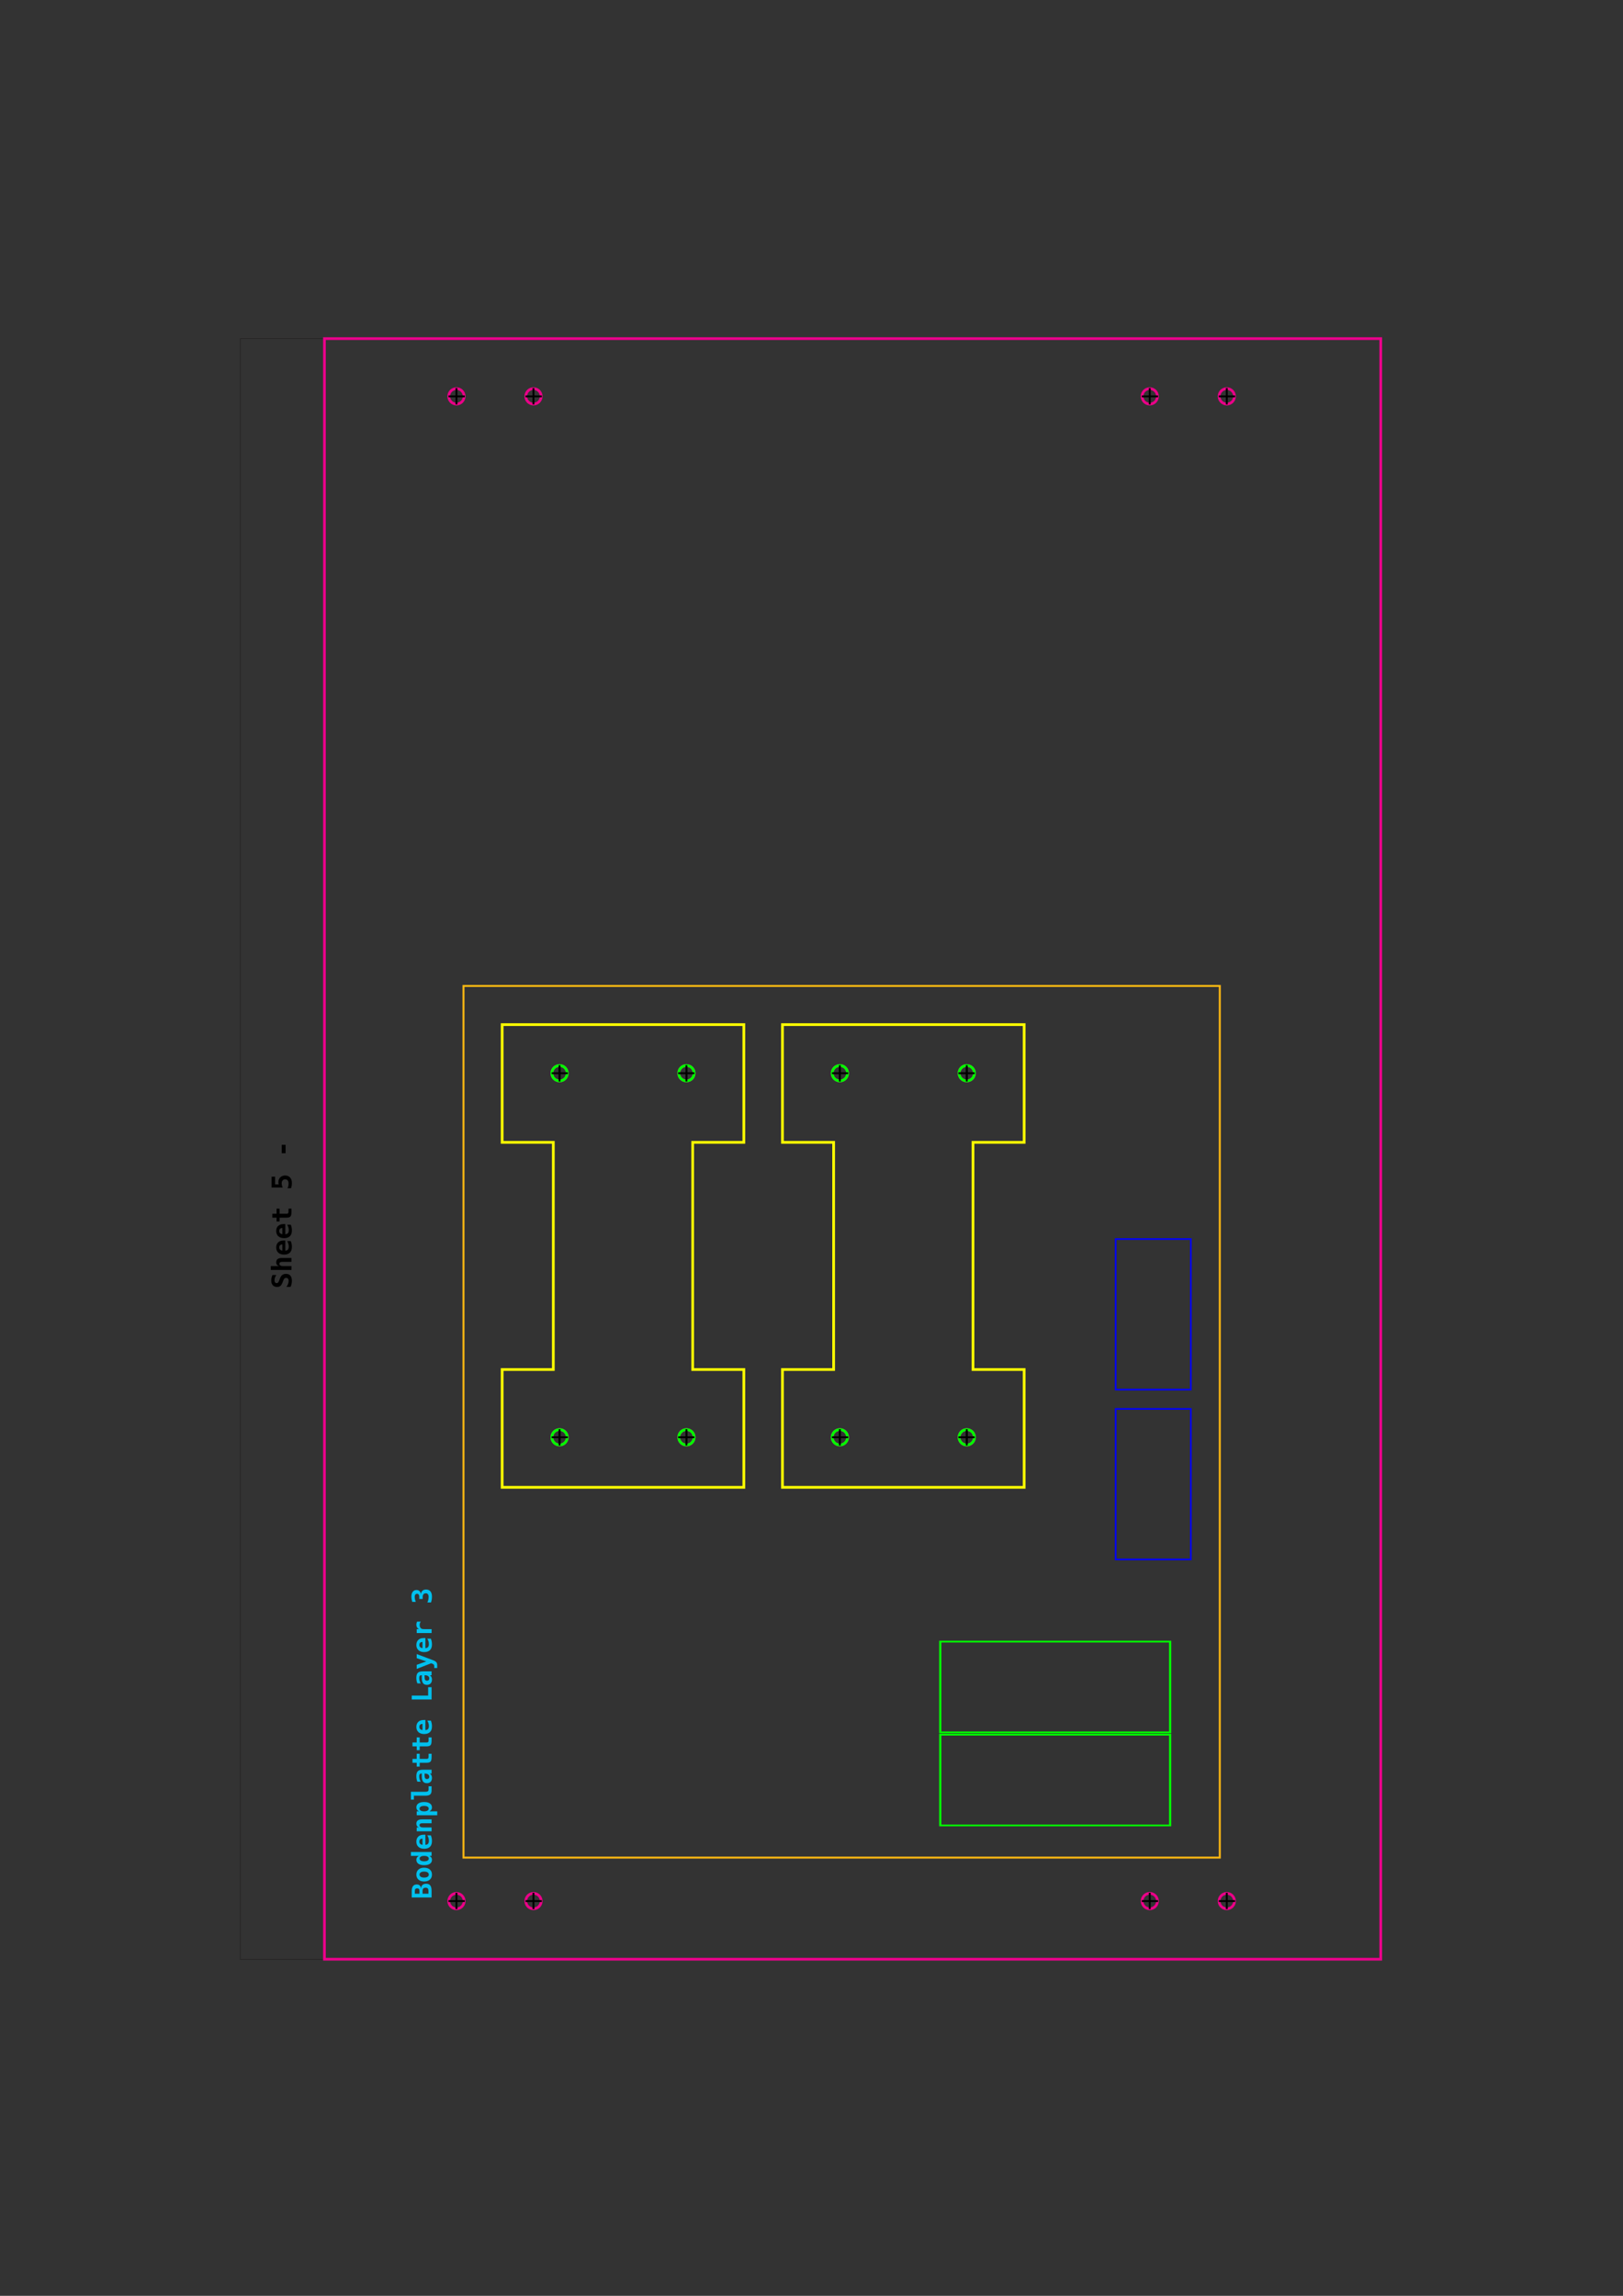 <?xml version="1.0" encoding="UTF-8" standalone="no"?>
<svg
   width="210mm"
   height="297mm"
   viewBox="0 0 210 297"
   version="1.1"
   id="svg6150"
   sodipodi:docname="sheet_5_waveshare.svg"
   inkscape:version="1.2.2 (732a01da63, 2022-12-09, custom)"
   xmlns:inkscape="http://www.inkscape.org/namespaces/inkscape"
   xmlns:sodipodi="http://sodipodi.sourceforge.net/DTD/sodipodi-0.dtd"
   xmlns="http://www.w3.org/2000/svg"
   xmlns:svg="http://www.w3.org/2000/svg"
   xmlns:rdf="http://www.w3.org/1999/02/22-rdf-syntax-ns#"
   xmlns:cc="http://creativecommons.org/ns#"
   xmlns:dc="http://purl.org/dc/elements/1.1/">
  <rect x="0" y="0" width="210" height="297" fill="#333333" stroke="none"/>
  <sodipodi:namedview
     id="namedview3844"
     pagecolor="#ffffff"
     bordercolor="#666666"
     borderopacity="1.0"
     inkscape:showpageshadow="2"
     inkscape:pageopacity="0.0"
     inkscape:pagecheckerboard="0"
     inkscape:deskcolor="#d1d1d1"
     inkscape:document-units="mm"
     showgrid="false"
     inkscape:zoom="1.1367284"
     inkscape:cx="422.70432"
     inkscape:cy="661.10779"
     inkscape:window-width="1517"
     inkscape:window-height="812"
     inkscape:window-x="0"
     inkscape:window-y="0"
     inkscape:window-maximized="0"
     inkscape:current-layer="svg6150" />
  <defs
     id="defs6144" />
  <path
     d="m 54.677,244.983 h 0.76 v -0.337 q 0,-0.242 -0.082,-0.339 -0.082,-0.098 -0.287,-0.098 -0.208,0 -0.299,0.101 -0.091,0.101 -0.091,0.335 z m -1,0 h 0.596 v -0.337 q 0,-0.193 -0.069,-0.273 -0.069,-0.083 -0.227,-0.083 -0.158,0 -0.229,0.084 -0.072,0.083 -0.072,0.272 z m -0.404,0.49 v -0.827 q 0,-0.428 0.163,-0.643 0.162,-0.217 0.485,-0.217 0.247,0 0.387,0.127 0.139,0.127 0.162,0.373 0.029,-0.294 0.198,-0.442 0.168,-0.15 0.471,-0.15 0.371,0 0.538,0.224 0.167,0.224 0.167,0.727 v 0.827 z"
     style="font-style:normal;font-variant:normal;font-weight:bold;font-stretch:normal;font-size:13.333px;line-height:1.25;font-family:monospace;-inkscape-font-specification:'monospace Bold';letter-spacing:0px;word-spacing:0px;fill:#00c0ee;fill-opacity:1;stroke:none;stroke-width:0.264"
     id="path24323" />
  <path
     d="m 54.28,242.508 q 0,0.181 0.16,0.284 0.158,0.103 0.442,0.103 0.284,0 0.443,-0.103 0.158,-0.103 0.158,-0.284 0,-0.182 -0.158,-0.285 -0.16,-0.103 -0.443,-0.103 -0.284,0 -0.442,0.103 -0.16,0.103 -0.16,0.285 z m 0.601,0.891 q -0.466,0 -0.737,-0.241 -0.273,-0.242 -0.273,-0.65 0,-0.409 0.273,-0.65 0.272,-0.242 0.737,-0.242 0.466,0 0.739,0.242 0.272,0.241 0.272,0.65 0,0.408 -0.272,0.65 -0.273,0.241 -0.739,0.241 z"
     style="font-style:normal;font-variant:normal;font-weight:bold;font-stretch:normal;font-size:13.333px;line-height:1.25;font-family:monospace;-inkscape-font-specification:'monospace Bold';letter-spacing:0px;word-spacing:0px;fill:#00c0ee;fill-opacity:1;stroke:none;stroke-width:0.264"
     id="path24325" />
  <path
     d="m 54.191,240.087 h -1.022 v -0.502 h 2.674 v 0.502 H 55.557 q 0.167,0.081 0.251,0.21 0.084,0.127 0.084,0.301 0,0.33 -0.265,0.512 -0.265,0.182 -0.746,0.182 -0.488,0 -0.749,-0.184 -0.261,-0.186 -0.261,-0.528 0,-0.155 0.081,-0.277 0.079,-0.124 0.239,-0.217 z m 0.694,0.702 q 0.278,0 0.437,-0.093 0.158,-0.093 0.158,-0.256 0,-0.163 -0.158,-0.258 -0.158,-0.095 -0.437,-0.095 -0.278,0 -0.436,0.095 -0.158,0.095 -0.158,0.258 0,0.163 0.158,0.256 0.158,0.093 0.436,0.093 z"
     style="font-style:normal;font-variant:normal;font-weight:bold;font-stretch:normal;font-size:13.333px;line-height:1.25;font-family:monospace;-inkscape-font-specification:'monospace Bold';letter-spacing:0px;word-spacing:0px;fill:#00c0ee;fill-opacity:1;stroke:none;stroke-width:0.264"
     id="path24327" />
  <path
     d="m 55.748,237.432 q 0.072,0.175 0.108,0.358 0.036,0.182 0.036,0.385 0,0.483 -0.258,0.739 -0.259,0.255 -0.746,0.255 -0.471,0 -0.744,-0.246 -0.273,-0.246 -0.273,-0.671 0,-0.428 0.254,-0.664 0.253,-0.237 0.713,-0.237 h 0.204 v 1.305 q 0.227,-0.002 0.339,-0.134 0.112,-0.132 0.112,-0.396 0,-0.174 -0.05,-0.342 -0.05,-0.169 -0.158,-0.353 z m -1.083,0.426 q -0.199,0.003 -0.301,0.103 -0.103,0.098 -0.103,0.291 0,0.174 0.107,0.277 0.105,0.103 0.299,0.122 z"
     style="font-style:normal;font-variant:normal;font-weight:bold;font-stretch:normal;font-size:13.333px;line-height:1.25;font-family:monospace;-inkscape-font-specification:'monospace Bold';letter-spacing:0px;word-spacing:0px;fill:#00c0ee;fill-opacity:1;stroke:none;stroke-width:0.264"
     id="path24329" />
  <path
     d="m 54.593,235.365 h 1.249 v 0.5 h -1.172 q -0.21,0 -0.299,0.06 -0.091,0.059 -0.091,0.193 0,0.136 0.122,0.215 0.122,0.077 0.339,0.077 h 1.102 v 0.5 h -1.925 v -0.5 h 0.289 q -0.16,-0.053 -0.247,-0.182 -0.088,-0.129 -0.088,-0.311 0,-0.273 0.182,-0.413 0.18,-0.139 0.54,-0.139 z"
     style="font-style:normal;font-variant:normal;font-weight:bold;font-stretch:normal;font-size:13.333px;line-height:1.25;font-family:monospace;-inkscape-font-specification:'monospace Bold';letter-spacing:0px;word-spacing:0px;fill:#00c0ee;fill-opacity:1;stroke:none;stroke-width:0.264"
     id="path24331" />
  <path
     d="m 55.571,234.326 h 1.004 v 0.502 h -2.657 v -0.502 h 0.289 q -0.167,-0.079 -0.251,-0.208 -0.084,-0.129 -0.084,-0.303 0,-0.33 0.265,-0.512 0.265,-0.182 0.746,-0.182 0.488,0 0.749,0.186 0.261,0.184 0.261,0.526 0,0.155 -0.079,0.279 -0.081,0.122 -0.242,0.215 z m -0.693,-0.702 q -0.278,0 -0.436,0.093 -0.158,0.093 -0.158,0.256 0,0.163 0.158,0.258 0.158,0.095 0.436,0.095 0.278,0 0.436,-0.095 0.158,-0.095 0.158,-0.258 0,-0.163 -0.158,-0.256 -0.158,-0.093 -0.436,-0.093 z"
     style="font-style:normal;font-variant:normal;font-weight:bold;font-stretch:normal;font-size:13.333px;line-height:1.25;font-family:monospace;-inkscape-font-specification:'monospace Bold';letter-spacing:0px;word-spacing:0px;fill:#00c0ee;fill-opacity:1;stroke:none;stroke-width:0.264"
     id="path24333" />
  <path
     d="m 55.04,232.3 h -1.485 v 0.511 h -0.387 v -1.015 h 1.871 q 0.227,0 0.321,-0.07 0.095,-0.07 0.095,-0.239 v -0.402 h 0.387 v 0.543 q 0,0.359 -0.186,0.516 -0.186,0.156 -0.617,0.156 z"
     style="font-style:normal;font-variant:normal;font-weight:bold;font-stretch:normal;font-size:13.333px;line-height:1.25;font-family:monospace;-inkscape-font-specification:'monospace Bold';letter-spacing:0px;word-spacing:0px;fill:#00c0ee;fill-opacity:1;stroke:none;stroke-width:0.264"
     id="path24335" />
  <path
     d="m 54.939,229.642 q 0,0.282 0.072,0.394 0.072,0.112 0.247,0.112 0.131,0 0.208,-0.077 0.077,-0.077 0.077,-0.21 0,-0.199 -0.15,-0.31 -0.151,-0.11 -0.421,-0.11 H 54.938 Z m -0.194,-0.702 h 1.098 v 0.5 H 55.628 q 0.127,0.091 0.196,0.234 0.069,0.143 0.069,0.315 0,0.328 -0.174,0.512 -0.174,0.182 -0.485,0.182 -0.337,0 -0.497,-0.218 -0.162,-0.218 -0.162,-0.676 v -0.349 h -0.084 q -0.122,0 -0.184,0.089 -0.064,0.088 -0.064,0.26 0,0.181 0.046,0.351 0.045,0.169 0.144,0.353 h -0.43 q -0.069,-0.167 -0.101,-0.339 -0.033,-0.172 -0.033,-0.365 0,-0.469 0.191,-0.659 0.191,-0.191 0.682,-0.191 z"
     style="font-style:normal;font-variant:normal;font-weight:bold;font-stretch:normal;font-size:13.333px;line-height:1.25;font-family:monospace;-inkscape-font-specification:'monospace Bold';letter-spacing:0px;word-spacing:0px;fill:#00c0ee;fill-opacity:1;stroke:none;stroke-width:0.264"
     id="path24337" />
  <path
     d="m 53.371,227.539 h 0.546 v -0.659 h 0.387 v 0.659 h 0.911 q 0.129,0 0.186,-0.062 0.055,-0.064 0.055,-0.21 v -0.387 h 0.387 v 0.423 q 0,0.433 -0.137,0.586 -0.139,0.153 -0.514,0.153 h -0.887 v 0.492 h -0.387 v -0.492 H 53.371 Z"
     style="font-style:normal;font-variant:normal;font-weight:bold;font-stretch:normal;font-size:13.333px;line-height:1.25;font-family:monospace;-inkscape-font-specification:'monospace Bold';letter-spacing:0px;word-spacing:0px;fill:#00c0ee;fill-opacity:1;stroke:none;stroke-width:0.264"
     id="path24339" />
  <path
     d="m 53.371,225.418 h 0.546 v -0.659 h 0.387 v 0.659 h 0.911 q 0.129,0 0.186,-0.062 0.055,-0.064 0.055,-0.21 v -0.387 h 0.387 v 0.423 q 0,0.433 -0.137,0.586 -0.139,0.153 -0.514,0.153 h -0.887 v 0.492 h -0.387 v -0.492 H 53.371 Z"
     style="font-style:normal;font-variant:normal;font-weight:bold;font-stretch:normal;font-size:13.333px;line-height:1.25;font-family:monospace;-inkscape-font-specification:'monospace Bold';letter-spacing:0px;word-spacing:0px;fill:#00c0ee;fill-opacity:1;stroke:none;stroke-width:0.264"
     id="path24341" />
  <path
     d="m 55.748,222.589 q 0.072,0.175 0.108,0.358 0.036,0.182 0.036,0.385 0,0.483 -0.258,0.739 -0.259,0.255 -0.746,0.255 -0.471,0 -0.744,-0.246 -0.273,-0.246 -0.273,-0.671 0,-0.428 0.254,-0.664 0.253,-0.237 0.713,-0.237 h 0.204 v 1.305 q 0.227,-0.002 0.339,-0.134 0.112,-0.132 0.112,-0.396 0,-0.174 -0.05,-0.342 -0.05,-0.169 -0.158,-0.353 z m -1.083,0.426 q -0.199,0.003 -0.301,0.103 -0.103,0.098 -0.103,0.291 0,0.174 0.107,0.277 0.105,0.103 0.299,0.122 z"
     style="font-style:normal;font-variant:normal;font-weight:bold;font-stretch:normal;font-size:13.333px;line-height:1.25;font-family:monospace;-inkscape-font-specification:'monospace Bold';letter-spacing:0px;word-spacing:0px;fill:#00c0ee;fill-opacity:1;stroke:none;stroke-width:0.264"
     id="path24343" />
  <path
     d="m 55.842,219.857 h -2.566 v -0.507 H 55.396 v -1.085 h 0.447 z"
     style="font-style:normal;font-variant:normal;font-weight:bold;font-stretch:normal;font-size:13.333px;line-height:1.25;font-family:monospace;-inkscape-font-specification:'monospace Bold';letter-spacing:0px;word-spacing:0px;fill:#00c0ee;fill-opacity:1;stroke:none;stroke-width:0.264"
     id="path24345" />
  <path
     d="m 54.939,216.92 q 0,0.282 0.072,0.394 0.072,0.112 0.247,0.112 0.131,0 0.208,-0.077 0.077,-0.077 0.077,-0.21 0,-0.199 -0.15,-0.31 -0.151,-0.11 -0.421,-0.11 H 54.938 Z m -0.194,-0.702 h 1.098 v 0.5 H 55.628 q 0.127,0.091 0.196,0.234 0.069,0.143 0.069,0.315 0,0.328 -0.174,0.512 -0.174,0.182 -0.485,0.182 -0.337,0 -0.497,-0.218 -0.162,-0.218 -0.162,-0.676 v -0.349 h -0.084 q -0.122,0 -0.184,0.089 -0.064,0.088 -0.064,0.26 0,0.181 0.046,0.351 0.045,0.169 0.144,0.353 h -0.43 q -0.069,-0.167 -0.101,-0.339 -0.033,-0.172 -0.033,-0.365 0,-0.469 0.191,-0.659 0.191,-0.191 0.682,-0.191 z"
     style="font-style:normal;font-variant:normal;font-weight:bold;font-stretch:normal;font-size:13.333px;line-height:1.25;font-family:monospace;-inkscape-font-specification:'monospace Bold';letter-spacing:0px;word-spacing:0px;fill:#00c0ee;fill-opacity:1;stroke:none;stroke-width:0.264"
     id="path24347" />
  <path
     d="m 56.05,214.78 q 0.272,0.101 0.395,0.244 0.125,0.141 0.125,0.344 v 0.416 h -0.383 v -0.205 q 0,-0.155 -0.053,-0.227 -0.052,-0.072 -0.242,-0.146 l -0.103,-0.038 -1.871,0.733 v -0.53 l 1.249,-0.44 -1.249,-0.421 v -0.53 z"
     style="font-style:normal;font-variant:normal;font-weight:bold;font-stretch:normal;font-size:13.333px;line-height:1.25;font-family:monospace;-inkscape-font-specification:'monospace Bold';letter-spacing:0px;word-spacing:0px;fill:#00c0ee;fill-opacity:1;stroke:none;stroke-width:0.264"
     id="path24349" />
  <path
     d="m 55.748,211.988 q 0.072,0.175 0.108,0.358 0.036,0.182 0.036,0.385 0,0.483 -0.258,0.739 -0.259,0.255 -0.746,0.255 -0.471,0 -0.744,-0.246 -0.273,-0.246 -0.273,-0.671 0,-0.428 0.254,-0.664 0.253,-0.237 0.713,-0.237 h 0.204 v 1.305 q 0.227,-0.002 0.339,-0.134 0.112,-0.132 0.112,-0.396 0,-0.174 -0.05,-0.342 -0.05,-0.169 -0.158,-0.353 z m -1.083,0.426 q -0.199,0.003 -0.301,0.103 -0.103,0.098 -0.103,0.291 0,0.174 0.107,0.277 0.105,0.103 0.299,0.122 z"
     style="font-style:normal;font-variant:normal;font-weight:bold;font-stretch:normal;font-size:13.333px;line-height:1.25;font-family:monospace;-inkscape-font-specification:'monospace Bold';letter-spacing:0px;word-spacing:0px;fill:#00c0ee;fill-opacity:1;stroke:none;stroke-width:0.264"
     id="path24351" />
  <path
     d="m 54.449,209.783 q -0.076,0.083 -0.113,0.194 -0.038,0.11 -0.038,0.242 0,0.16 0.057,0.28 0.055,0.119 0.162,0.184 0.065,0.041 0.158,0.059 0.093,0.015 0.282,0.015 h 0.887 v 0.504 h -1.925 v -0.504 h 0.299 q -0.165,-0.074 -0.254,-0.227 -0.091,-0.153 -0.091,-0.358 0,-0.103 0.026,-0.201 0.024,-0.1 0.072,-0.189 z"
     style="font-style:normal;font-variant:normal;font-weight:bold;font-stretch:normal;font-size:13.333px;line-height:1.25;font-family:monospace;-inkscape-font-specification:'monospace Bold';letter-spacing:0px;word-spacing:0px;fill:#00c0ee;fill-opacity:1;stroke:none;stroke-width:0.264"
     id="path24353" />
  <path
     d="m 54.694,206.578 v 0.272 h -0.447 v -0.272 q 0,-0.189 -0.074,-0.292 -0.076,-0.105 -0.211,-0.105 -0.143,0 -0.222,0.105 -0.081,0.103 -0.081,0.292 0,0.144 0.036,0.31 0.036,0.165 0.105,0.342 h -0.461 q -0.053,-0.177 -0.081,-0.349 -0.029,-0.172 -0.029,-0.33 0,-0.406 0.177,-0.633 0.177,-0.227 0.488,-0.227 0.229,0 0.375,0.131 0.144,0.131 0.189,0.373 0.048,-0.275 0.22,-0.42 0.17,-0.144 0.449,-0.144 0.373,0 0.569,0.239 0.196,0.239 0.196,0.695 0,0.194 -0.033,0.383 -0.033,0.187 -0.094,0.359 h -0.471 q 0.081,-0.162 0.124,-0.349 0.041,-0.187 0.041,-0.394 0,-0.206 -0.095,-0.327 -0.096,-0.12 -0.258,-0.12 -0.198,0 -0.304,0.12 -0.108,0.12 -0.108,0.34 z"
     style="font-style:normal;font-variant:normal;font-weight:bold;font-stretch:normal;font-size:13.333px;line-height:1.25;font-family:monospace;-inkscape-font-specification:'monospace Bold';letter-spacing:0px;word-spacing:0px;fill:#00c0ee;fill-opacity:1;stroke:none;stroke-width:0.264"
     id="path24355" />
  <path
     id="path98"
     d="M 41.978,253.486 H 31.087 V 43.806 h 10.891"
     style="fill:none;stroke:#211e1e;stroke-width:0.067;stroke-linecap:butt;stroke-linejoin:miter;stroke-miterlimit:10;stroke-opacity:1" />
  <path
     transform="matrix(0,-0.265,0.265,0,-77.116,141.66)"
     id="path17396"
     style="stroke-linejoin:miter;font-size:13.333px;-inkscape-font-specification:'monospace Bold';fill-opacity:1;letter-spacing:0px;word-spacing:0px;stroke:none;stroke-linecap:butt;stroke-width:1px;font-style:normal;fill:#000000;font-family:monospace;stroke-opacity:1;font-stretch:normal;font-variant:normal;font-weight:bold;line-height:125%"
     d="m -91.215,429.072 q -1.452,-0.553 -1.966,-1.159 -0.514,-0.612 -0.514,-1.641 0,-1.322 0.846,-2.077 0.846,-0.755 2.324,-0.755 0.671,0 1.341,0.156 0.671,0.15 1.328,0.449 v 1.875 q -0.618,-0.436 -1.257,-0.664 -0.638,-0.228 -1.263,-0.228 -0.697,0 -1.068,0.28 -0.371,0.28 -0.371,0.801 0,0.404 0.267,0.671 0.273,0.26 1.133,0.579 l 0.827,0.312 q 1.172,0.43 1.725,1.139 0.553,0.71 0.553,1.79 0,1.471 -0.872,2.201 -0.866,0.723 -2.624,0.723 -0.723,0 -1.452,-0.176 -0.723,-0.169 -1.4,-0.508 v -1.986 q 0.768,0.547 1.484,0.814 0.723,0.267 1.426,0.267 0.71,0 1.1,-0.319 0.391,-0.326 0.391,-0.905 0,-0.436 -0.26,-0.762 -0.26,-0.332 -0.755,-0.521 z" />
  <path
     transform="matrix(0,-0.265,0.265,0,-77.116,141.66)"
     id="path17398"
     style="stroke-linejoin:miter;font-size:13.333px;-inkscape-font-specification:'monospace Bold';fill-opacity:1;letter-spacing:0px;word-spacing:0px;stroke:none;stroke-linecap:butt;stroke-width:1px;font-style:normal;fill:#000000;font-family:monospace;stroke-opacity:1;font-stretch:normal;font-variant:normal;font-weight:bold;line-height:125%"
     d="m -79.542,428.603 v 4.733 h -1.895 v -4.44 q 0,-0.788 -0.228,-1.126 -0.221,-0.339 -0.729,-0.339 -0.521,0 -0.814,0.462 Q -83.5,428.349 -83.5,429.163 v 4.173 h -1.895 V 423.206 H -83.5 v 3.932 q 0.202,-0.605 0.69,-0.938 0.488,-0.332 1.178,-0.332 1.035,0 1.562,0.69 0.527,0.684 0.527,2.044 z" />
  <path
     transform="matrix(0,-0.265,0.265,0,-77.116,141.66)"
     id="path17400"
     style="stroke-linejoin:miter;font-size:13.333px;-inkscape-font-specification:'monospace Bold';fill-opacity:1;letter-spacing:0px;word-spacing:0px;stroke:none;stroke-linecap:butt;stroke-width:1px;font-style:normal;fill:#000000;font-family:monospace;stroke-opacity:1;font-stretch:normal;font-variant:normal;font-weight:bold;line-height:125%"
     d="m -71.319,432.978 q -0.664,0.273 -1.354,0.41 -0.69,0.137 -1.458,0.137 -1.829,0 -2.799,-0.977 -0.964,-0.983 -0.964,-2.826 0,-1.784 0.931,-2.819 0.931,-1.035 2.539,-1.035 1.621,0 2.513,0.964 0.898,0.957 0.898,2.702 v 0.775 h -4.941 q 0.006,0.859 0.508,1.283 0.501,0.423 1.497,0.423 0.658,0 1.296,-0.189 0.638,-0.189 1.335,-0.599 z m -1.615,-4.102 q -0.013,-0.755 -0.391,-1.139 -0.371,-0.391 -1.1,-0.391 -0.658,0 -1.048,0.404 -0.391,0.397 -0.462,1.133 z" />
  <path
     transform="matrix(0,-0.265,0.265,0,-77.116,141.66)"
     id="path17402"
     style="stroke-linejoin:miter;font-size:13.333px;-inkscape-font-specification:'monospace Bold';fill-opacity:1;letter-spacing:0px;word-spacing:0px;stroke:none;stroke-linecap:butt;stroke-width:1px;font-style:normal;fill:#000000;font-family:monospace;stroke-opacity:1;font-stretch:normal;font-variant:normal;font-weight:bold;line-height:125%"
     d="m -63.298,432.978 q -0.664,0.273 -1.354,0.41 -0.69,0.137 -1.458,0.137 -1.829,0 -2.799,-0.977 -0.964,-0.983 -0.964,-2.826 0,-1.784 0.931,-2.819 0.931,-1.035 2.539,-1.035 1.621,0 2.513,0.964 0.898,0.957 0.898,2.702 v 0.775 h -4.941 q 0.006,0.859 0.508,1.283 0.501,0.423 1.497,0.423 0.658,0 1.296,-0.189 0.638,-0.189 1.335,-0.599 z m -1.615,-4.102 q -0.013,-0.755 -0.391,-1.139 -0.371,-0.391 -1.1,-0.391 -0.658,0 -1.048,0.404 -0.391,0.397 -0.462,1.133 z" />
  <path
     transform="matrix(0,-0.265,0.265,0,-77.116,141.66)"
     id="path17404"
     style="stroke-linejoin:miter;font-size:13.333px;-inkscape-font-specification:'monospace Bold';fill-opacity:1;letter-spacing:0px;word-spacing:0px;stroke:none;stroke-linecap:butt;stroke-width:1px;font-style:normal;fill:#000000;font-family:monospace;stroke-opacity:1;font-stretch:normal;font-variant:normal;font-weight:bold;line-height:125%"
     d="m -57.96,423.974 v 2.07 h 2.493 v 1.465 h -2.493 v 3.451 q 0,0.488 0.234,0.703 0.241,0.208 0.794,0.208 h 1.465 v 1.465 h -1.602 q -1.641,0 -2.22,-0.521 -0.579,-0.527 -0.579,-1.947 v -3.359 h -1.862 v -1.465 h 1.862 v -2.07 z" />
  <path
     transform="matrix(0,-0.265,0.265,0,-77.116,141.66)"
     id="path17406"
     style="stroke-linejoin:miter;font-size:13.333px;-inkscape-font-specification:'monospace Bold';fill-opacity:1;letter-spacing:0px;word-spacing:0px;stroke:none;stroke-linecap:butt;stroke-width:1px;font-style:normal;fill:#000000;font-family:monospace;stroke-opacity:1;font-stretch:normal;font-variant:normal;font-weight:bold;line-height:125%"
     d="m -45.154,423.616 h 5.28 v 1.693 h -3.724 v 1.803 q 0.234,-0.091 0.501,-0.13 0.267,-0.046 0.566,-0.046 1.445,0 2.344,0.911 0.898,0.911 0.898,2.37 0,1.53 -0.977,2.422 -0.97,0.885 -2.65,0.885 -0.625,0 -1.263,-0.104 -0.638,-0.104 -1.302,-0.312 v -1.732 q 0.54,0.267 1.107,0.404 0.573,0.13 1.146,0.13 1.016,0 1.543,-0.43 0.527,-0.436 0.527,-1.263 0,-0.762 -0.527,-1.217 -0.521,-0.462 -1.393,-0.462 -0.514,0 -1.035,0.13 -0.514,0.124 -1.042,0.378 z" />
  <path
     transform="matrix(0,-0.265,0.265,0,-77.116,141.66)"
     id="path17408"
     style="stroke-linejoin:miter;font-size:13.333px;-inkscape-font-specification:'monospace Bold';fill-opacity:1;letter-spacing:0px;word-spacing:0px;stroke:none;stroke-linecap:butt;stroke-width:1px;font-style:normal;fill:#000000;font-family:monospace;stroke-opacity:1;font-stretch:normal;font-variant:normal;font-weight:bold;line-height:125%"
     d="m -28.409,428.551 h 4.108 v 1.895 h -4.108 z" />
  <path
     style="fill:none;stroke:#ec008c;stroke-width:0.351;stroke-linecap:butt;stroke-linejoin:miter;stroke-miterlimit:10;stroke-opacity:1"
     d="M 41.978,253.456 H 178.655 V 43.806 H 41.978 Z m 0,0"
     id="path294" />
  <path
     d="m 58.963,52.272 c 0.551,0 0.998,-0.447 0.998,-0.998 0,-0.551 -0.447,-0.998 -0.998,-0.998 -0.551,0 -0.997,0.447 -0.997,0.998 0,0.551 0.447,0.998 0.997,0.998"
     style="stroke:#ea0088;clip-rule:evenodd;stroke-opacity:1;fill-rule:nonzero;stroke-miterlimit:10;stroke-width:0.352;fill:none"
     id="path561-9-1-81"
     transform="matrix(1,0,0,1,0.096,0)" />
  <path
     d="m 57.93,51.274 h 2.111"
     style="stroke:#000000;clip-rule:evenodd;stroke-opacity:1;fill-rule:nonzero;stroke-miterlimit:10;stroke-width:0.238px;fill:none"
     id="path565-7-5-39"
     transform="matrix(1,0,0,1,0.096,0)" />
  <path
     d="m 58.964,52.316 v -2.113"
     style="stroke:#000000;clip-rule:evenodd;stroke-opacity:1;fill-rule:nonzero;stroke-miterlimit:10;stroke-width:0.238px;fill:none"
     id="path569-2-4-8"
     transform="matrix(1,0,0,1,0.096,0)" />
  <path
     d="m 58.963,246.933 c 0.551,0 0.998,-0.447 0.998,-0.998 0,-0.551 -0.447,-0.998 -0.998,-0.998 -0.551,0 -0.997,0.447 -0.997,0.998 0,0.551 0.447,0.998 0.997,0.998"
     style="stroke:#ea0088;clip-rule:evenodd;stroke-opacity:1;fill-rule:nonzero;stroke-miterlimit:10;stroke-width:0.352;fill:none"
     id="path561-9-1-81-2"
     transform="matrix(1,0,0,1,0.096,0)" />
  <path
     d="m 57.93,245.935 h 2.111"
     style="stroke:#000000;clip-rule:evenodd;stroke-opacity:1;fill-rule:nonzero;stroke-miterlimit:10;stroke-width:0.238px;fill:none"
     id="path565-7-5-39-6"
     transform="matrix(1,0,0,1,0.096,0)" />
  <path
     d="m 58.964,246.977 v -2.113"
     style="stroke:#000000;clip-rule:evenodd;stroke-opacity:1;fill-rule:nonzero;stroke-miterlimit:10;stroke-width:0.238px;fill:none"
     id="path569-2-4-8-1"
     transform="matrix(1,0,0,1,0.096,0)" />
  <path
     d="m 58.963,52.272 c 0.551,0 0.998,-0.447 0.998,-0.998 0,-0.551 -0.447,-0.998 -0.998,-0.998 -0.551,0 -0.997,0.447 -0.997,0.998 0,0.551 0.447,0.998 0.997,0.998"
     style="stroke:#ea0088;clip-rule:evenodd;stroke-opacity:1;fill-rule:nonzero;stroke-miterlimit:10;stroke-width:0.352;fill:none"
     id="path561-9-1-81-0"
     transform="matrix(1,0,0,1,10.064,-0)" />
  <path
     d="m 57.93,51.274 h 2.111"
     style="stroke:#000000;clip-rule:evenodd;stroke-opacity:1;fill-rule:nonzero;stroke-miterlimit:10;stroke-width:0.238px;fill:none"
     id="path565-7-5-39-9"
     transform="matrix(1,0,0,1,10.064,-0)" />
  <path
     d="m 58.964,52.316 v -2.113"
     style="stroke:#000000;clip-rule:evenodd;stroke-opacity:1;fill-rule:nonzero;stroke-miterlimit:10;stroke-width:0.238px;fill:none"
     id="path569-2-4-8-17"
     transform="matrix(1,0,0,1,10.064,-0)" />
  <path
     d="m 58.963,246.933 c 0.551,0 0.998,-0.447 0.998,-0.998 0,-0.551 -0.447,-0.998 -0.998,-0.998 -0.551,0 -0.997,0.447 -0.997,0.998 0,0.551 0.447,0.998 0.997,0.998"
     style="stroke:#ea0088;clip-rule:evenodd;stroke-opacity:1;fill-rule:nonzero;stroke-miterlimit:10;stroke-width:0.352;fill:none"
     id="path561-9-1-81-2-7"
     transform="matrix(1,0,0,1,10.064,-0)" />
  <path
     d="m 57.93,245.935 h 2.111"
     style="stroke:#000000;clip-rule:evenodd;stroke-opacity:1;fill-rule:nonzero;stroke-miterlimit:10;stroke-width:0.238px;fill:none"
     id="path565-7-5-39-6-1"
     transform="matrix(1,0,0,1,10.064,-0)" />
  <path
     d="m 58.964,246.977 v -2.113"
     style="stroke:#000000;clip-rule:evenodd;stroke-opacity:1;fill-rule:nonzero;stroke-miterlimit:10;stroke-width:0.238px;fill:none"
     id="path569-2-4-8-1-1"
     transform="matrix(1,0,0,1,10.064,-0)" />
  <path
     d="m 58.963,52.272 c 0.551,0 0.998,-0.447 0.998,-0.998 0,-0.551 -0.447,-0.998 -0.998,-0.998 -0.551,0 -0.997,0.447 -0.997,0.998 0,0.551 0.447,0.998 0.997,0.998"
     style="stroke:#ea0088;clip-rule:evenodd;stroke-opacity:1;fill-rule:nonzero;stroke-miterlimit:10;stroke-width:0.352;fill:none"
     id="path561-9-1-81-7"
     transform="matrix(1,0,0,1,89.803,0)" />
  <path
     d="m 57.93,51.274 h 2.111"
     style="stroke:#000000;clip-rule:evenodd;stroke-opacity:1;fill-rule:nonzero;stroke-miterlimit:10;stroke-width:0.238px;fill:none"
     id="path565-7-5-39-67"
     transform="matrix(1,0,0,1,89.803,0)" />
  <path
     d="m 58.964,52.316 v -2.113"
     style="stroke:#000000;clip-rule:evenodd;stroke-opacity:1;fill-rule:nonzero;stroke-miterlimit:10;stroke-width:0.238px;fill:none"
     id="path569-2-4-8-3"
     transform="matrix(1,0,0,1,89.803,0)" />
  <path
     d="m 58.963,246.933 c 0.551,0 0.998,-0.447 0.998,-0.998 0,-0.551 -0.447,-0.998 -0.998,-0.998 -0.551,0 -0.997,0.447 -0.997,0.998 0,0.551 0.447,0.998 0.997,0.998"
     style="stroke:#ea0088;clip-rule:evenodd;stroke-opacity:1;fill-rule:nonzero;stroke-miterlimit:10;stroke-width:0.352;fill:none"
     id="path561-9-1-81-2-6"
     transform="matrix(1,0,0,1,89.803,0)" />
  <path
     d="m 57.93,245.935 h 2.111"
     style="stroke:#000000;clip-rule:evenodd;stroke-opacity:1;fill-rule:nonzero;stroke-miterlimit:10;stroke-width:0.238px;fill:none"
     id="path565-7-5-39-6-5"
     transform="matrix(1,0,0,1,89.803,0)" />
  <path
     d="m 58.964,246.977 v -2.113"
     style="stroke:#000000;clip-rule:evenodd;stroke-opacity:1;fill-rule:nonzero;stroke-miterlimit:10;stroke-width:0.238px;fill:none"
     id="path569-2-4-8-1-6"
     transform="matrix(1,0,0,1,89.803,0)" />
  <path
     d="m 58.963,52.272 c 0.551,0 0.998,-0.447 0.998,-0.998 0,-0.551 -0.447,-0.998 -0.998,-0.998 -0.551,0 -0.997,0.447 -0.997,0.998 0,0.551 0.447,0.998 0.997,0.998"
     style="stroke:#ea0088;clip-rule:evenodd;stroke-opacity:1;fill-rule:nonzero;stroke-miterlimit:10;stroke-width:0.352;fill:none"
     id="path561-9-1-81-0-9"
     transform="matrix(1,0,0,1,99.771,-0)" />
  <path
     d="m 57.93,51.274 h 2.111"
     style="stroke:#000000;clip-rule:evenodd;stroke-opacity:1;fill-rule:nonzero;stroke-miterlimit:10;stroke-width:0.238px;fill:none"
     id="path565-7-5-39-9-4"
     transform="matrix(1,0,0,1,99.771,-0)" />
  <path
     d="m 58.964,52.316 v -2.113"
     style="stroke:#000000;clip-rule:evenodd;stroke-opacity:1;fill-rule:nonzero;stroke-miterlimit:10;stroke-width:0.238px;fill:none"
     id="path569-2-4-8-17-8"
     transform="matrix(1,0,0,1,99.771,-0)" />
  <path
     d="m 58.963,246.933 c 0.551,0 0.998,-0.447 0.998,-0.998 0,-0.551 -0.447,-0.998 -0.998,-0.998 -0.551,0 -0.997,0.447 -0.997,0.998 0,0.551 0.447,0.998 0.997,0.998"
     style="stroke:#ea0088;clip-rule:evenodd;stroke-opacity:1;fill-rule:nonzero;stroke-miterlimit:10;stroke-width:0.352;fill:none"
     id="path561-9-1-81-2-7-1"
     transform="matrix(1,0,0,1,99.771,-0)" />
  <path
     d="m 57.93,245.935 h 2.111"
     style="stroke:#000000;clip-rule:evenodd;stroke-opacity:1;fill-rule:nonzero;stroke-miterlimit:10;stroke-width:0.238px;fill:none"
     id="path565-7-5-39-6-1-2"
     transform="matrix(1,0,0,1,99.771,-0)" />
  <path
     d="m 58.964,246.977 v -2.113"
     style="stroke:#000000;clip-rule:evenodd;stroke-opacity:1;fill-rule:nonzero;stroke-miterlimit:10;stroke-width:0.238px;fill:none"
     id="path569-2-4-8-1-1-9"
     transform="matrix(1,0,0,1,99.771,-0)" />
  <rect
     y="127.547"
     x="62.393"
     height="112.763"
     width="97.858"
     id="rect23990-7"
     style="stroke:#fdb812;stroke-dasharray:none;stroke-opacity:1;fill-opacity:1;stroke-miterlimit:10;stroke-width:0.253;fill:none"
     transform="matrix(1,0,0,1,-2.421,0)" />
  <flowRoot
     style="fill:black;fill-opacity:1;stroke:none;font-family:monospace;font-style:normal;font-weight:bold;font-size:13.333px;line-height:1.25;letter-spacing:0px;word-spacing:0px;-inkscape-font-specification:'monospace Bold';font-stretch:normal;font-variant:normal"
     id="flowRoot22127"
     xml:space="preserve"><flowRegion
       id="flowRegion22129"><rect
         y="421.269"
         x="-568.399"
         height="62.221"
         width="65.585"
         id="rect22131" /></flowRegion><flowPara
       id="flowPara22133" /></flowRoot>
  <g
     id="g2090-1-0"
     transform="matrix(1.001,0,0,0.798,172.435,132.12)">
    <rect
       transform="rotate(90)"
       y="21.009"
       x="100.557"
       height="29.714"
       width="14.714"
       id="rect1547-2-1-4-9-5-8"
       style="fill:none;fill-opacity:1;stroke:#00ff00;stroke-width:0.286;stroke-miterlimit:10;stroke-opacity:1" />
  </g>
  <g
     id="g21912">
    <g
       id="g9931"
       transform="rotate(90,44.273,174.493)">
      <g
         transform="rotate(-90,1.497,100.793)"
         id="g2074-6">
        <g
           id="g2060-2"
           transform="translate(-2.117)">
          <path
             id="path561-9-1-12-2-7-9-7-6-3-0-3-2-9"
             style="clip-rule:evenodd;display:inline;fill:none;fill-rule:nonzero;stroke:#ea0088;stroke-width:0.352;stroke-miterlimit:10;stroke-opacity:1"
             d="m -25.541,106.916 c -0.55,0 -0.997,0.447 -0.997,0.998 0,0.552 0.447,0.998 0.997,0.998 0.55,0 0.997,-0.447 0.997,-0.998 0,-0.551 -0.446,-0.998 -0.997,-0.998"
             inkscape:connector-curvature="0" />
          <path
             id="path569-2-4-4-1-2-5-2-7-7-6-0-0-12"
             style="clip-rule:evenodd;display:inline;fill:none;fill-rule:nonzero;stroke:#000000;stroke-width:0.237px;stroke-miterlimit:10;stroke-opacity:1"
             d="m -25.542,106.872 v 2.113"
             inkscape:connector-curvature="0" />
          <path
             id="path561-9-1-12-2-7-2-0-7-5-5-3-7-6-70"
             style="clip-rule:evenodd;display:inline;fill:none;fill-rule:nonzero;stroke:#00ff00;stroke-width:0.352;stroke-miterlimit:10;stroke-opacity:1"
             d="m -25.541,106.916 c -0.55,0 -0.997,0.447 -0.997,0.998 0,0.552 0.447,0.998 0.997,0.998 0.55,0 0.997,-0.447 0.997,-0.998 0,-0.551 -0.446,-0.998 -0.997,-0.998"
             inkscape:connector-curvature="0" />
          <path
             id="path565-7-5-1-6-9-4-2-3-9-2-8-8-9"
             style="clip-rule:evenodd;display:inline;fill:none;fill-rule:nonzero;stroke:#000000;stroke-width:0.237px;stroke-miterlimit:10;stroke-opacity:1"
             d="m -24.509,107.914 h -2.11"
             inkscape:connector-curvature="0" />
          <path
             id="path569-2-4-4-1-2-8-8-2-5-2-0-6-9-36"
             style="clip-rule:evenodd;display:inline;fill:none;fill-rule:nonzero;stroke:#000000;stroke-width:0.237px;stroke-miterlimit:10;stroke-opacity:1"
             d="m -25.542,106.872 v 2.113"
             inkscape:connector-curvature="0" />
        </g>
        <g
           id="g2053-0"
           transform="translate(2.117)">
          <path
             id="path561-9-1-12-2-7-9-7-6-9-2-6-8-2-6"
             style="clip-rule:evenodd;display:inline;fill:none;fill-rule:nonzero;stroke:#ea0088;stroke-width:0.352;stroke-miterlimit:10;stroke-opacity:1"
             d="m -46.192,106.916 c 0.55,0 0.997,0.447 0.997,0.998 0,0.552 -0.447,0.998 -0.997,0.998 -0.55,0 -0.997,-0.447 -0.997,-0.998 0,-0.551 0.446,-0.998 0.997,-0.998"
             inkscape:connector-curvature="0" />
          <path
             id="path569-2-4-4-1-2-5-2-7-1-89-1-8-6-2"
             style="clip-rule:evenodd;display:inline;fill:none;fill-rule:nonzero;stroke:#000000;stroke-width:0.237px;stroke-miterlimit:10;stroke-opacity:1"
             d="m -46.191,106.872 v 2.113"
             inkscape:connector-curvature="0" />
          <path
             id="path561-9-1-12-2-7-2-0-7-5-2-73-55-4-6-6"
             style="clip-rule:evenodd;display:inline;fill:none;fill-rule:nonzero;stroke:#00ff00;stroke-width:0.352;stroke-miterlimit:10;stroke-opacity:1"
             d="m -46.192,106.916 c 0.55,0 0.997,0.447 0.997,0.998 0,0.552 -0.447,0.998 -0.997,0.998 -0.55,0 -0.997,-0.447 -0.997,-0.998 0,-0.551 0.446,-0.998 0.997,-0.998"
             inkscape:connector-curvature="0" />
          <path
             id="path565-7-5-1-6-9-4-2-3-7-6-4-3-4-1"
             style="clip-rule:evenodd;display:inline;fill:none;fill-rule:nonzero;stroke:#000000;stroke-width:0.237px;stroke-miterlimit:10;stroke-opacity:1"
             d="m -47.224,107.914 h 2.11"
             inkscape:connector-curvature="0" />
          <path
             id="path569-2-4-4-1-2-8-8-2-5-0-1-7-1-9-8"
             style="clip-rule:evenodd;display:inline;fill:none;fill-rule:nonzero;stroke:#000000;stroke-width:0.237px;stroke-miterlimit:10;stroke-opacity:1"
             d="m -46.191,106.872 v 2.113"
             inkscape:connector-curvature="0" />
        </g>
      </g>
      <g
         transform="rotate(-90,25.045,77.245)"
         id="g2074-4-7">
        <g
           id="g2060-8-9"
           transform="translate(-2.117)">
          <path
             id="path561-9-1-12-2-7-9-7-6-3-0-3-2-7-2"
             style="clip-rule:evenodd;display:inline;fill:none;fill-rule:nonzero;stroke:#ea0088;stroke-width:0.352;stroke-miterlimit:10;stroke-opacity:1"
             d="m -25.541,106.916 c -0.55,0 -0.997,0.447 -0.997,0.998 0,0.552 0.447,0.998 0.997,0.998 0.55,0 0.997,-0.447 0.997,-0.998 0,-0.551 -0.446,-0.998 -0.997,-0.998"
             inkscape:connector-curvature="0" />
          <path
             id="path569-2-4-4-1-2-5-2-7-7-6-0-0-1-0"
             style="clip-rule:evenodd;display:inline;fill:none;fill-rule:nonzero;stroke:#000000;stroke-width:0.237px;stroke-miterlimit:10;stroke-opacity:1"
             d="m -25.542,106.872 v 2.113"
             inkscape:connector-curvature="0" />
          <path
             id="path561-9-1-12-2-7-2-0-7-5-5-3-7-6-7-2"
             style="clip-rule:evenodd;display:inline;fill:none;fill-rule:nonzero;stroke:#00ff00;stroke-width:0.352;stroke-miterlimit:10;stroke-opacity:1"
             d="m -25.541,106.916 c -0.55,0 -0.997,0.447 -0.997,0.998 0,0.552 0.447,0.998 0.997,0.998 0.55,0 0.997,-0.447 0.997,-0.998 0,-0.551 -0.446,-0.998 -0.997,-0.998"
             inkscape:connector-curvature="0" />
          <path
             id="path565-7-5-1-6-9-4-2-3-9-2-8-8-2-3"
             style="clip-rule:evenodd;display:inline;fill:none;fill-rule:nonzero;stroke:#000000;stroke-width:0.237px;stroke-miterlimit:10;stroke-opacity:1"
             d="m -24.509,107.914 h -2.11"
             inkscape:connector-curvature="0" />
          <path
             id="path569-2-4-4-1-2-8-8-2-5-2-0-6-9-7-7"
             style="clip-rule:evenodd;display:inline;fill:none;fill-rule:nonzero;stroke:#000000;stroke-width:0.237px;stroke-miterlimit:10;stroke-opacity:1"
             d="m -25.542,106.872 v 2.113"
             inkscape:connector-curvature="0" />
        </g>
        <g
           id="g2053-2-5"
           transform="translate(2.117)">
          <path
             id="path561-9-1-12-2-7-9-7-6-9-2-6-8-2-2-9"
             style="clip-rule:evenodd;display:inline;fill:none;fill-rule:nonzero;stroke:#ea0088;stroke-width:0.352;stroke-miterlimit:10;stroke-opacity:1"
             d="m -46.192,106.916 c 0.55,0 0.997,0.447 0.997,0.998 0,0.552 -0.447,0.998 -0.997,0.998 -0.55,0 -0.997,-0.447 -0.997,-0.998 0,-0.551 0.446,-0.998 0.997,-0.998"
             inkscape:connector-curvature="0" />
          <path
             id="path569-2-4-4-1-2-5-2-7-1-89-1-8-6-6-2"
             style="clip-rule:evenodd;display:inline;fill:none;fill-rule:nonzero;stroke:#000000;stroke-width:0.237px;stroke-miterlimit:10;stroke-opacity:1"
             d="m -46.191,106.872 v 2.113"
             inkscape:connector-curvature="0" />
          <path
             id="path561-9-1-12-2-7-2-0-7-5-2-73-55-4-6-1-2"
             style="clip-rule:evenodd;display:inline;fill:none;fill-rule:nonzero;stroke:#00ff00;stroke-width:0.352;stroke-miterlimit:10;stroke-opacity:1"
             d="m -46.192,106.916 c 0.55,0 0.997,0.447 0.997,0.998 0,0.552 -0.447,0.998 -0.997,0.998 -0.55,0 -0.997,-0.447 -0.997,-0.998 0,-0.551 0.446,-0.998 0.997,-0.998"
             inkscape:connector-curvature="0" />
          <path
             id="path565-7-5-1-6-9-4-2-3-7-6-4-3-4-0-8"
             style="clip-rule:evenodd;display:inline;fill:none;fill-rule:nonzero;stroke:#000000;stroke-width:0.237px;stroke-miterlimit:10;stroke-opacity:1"
             d="m -47.224,107.914 h 2.11"
             inkscape:connector-curvature="0" />
          <path
             id="path569-2-4-4-1-2-8-8-2-5-0-1-7-1-9-6-9"
             style="clip-rule:evenodd;display:inline;fill:none;fill-rule:nonzero;stroke:#000000;stroke-width:0.237px;stroke-miterlimit:10;stroke-opacity:1"
             d="m -46.191,106.872 v 2.113"
             inkscape:connector-curvature="0" />
        </g>
      </g>
      <path
         id="rect9735-7"
         d="m 2.327,122.522 v 31.271 h 7.618 7.618 v -6.62 h 29.389 v 6.62 h 7.618 7.618 v -31.271 h -7.618 -7.618 v 6.618 h -29.389 v -6.618 H 9.945 Z"
         style="fill:none;stroke:#ffff00;stroke-width:0.352;stroke-miterlimit:10;stroke-opacity:1"
         inkscape:connector-curvature="0" />
    </g>
    <g
       id="g9931-9"
       transform="rotate(90,62.408,192.628)">
      <g
         transform="rotate(-90,1.497,100.793)"
         id="g2074-6-2">
        <g
           id="g2060-2-0"
           transform="translate(-2.117)">
          <path
             id="path561-9-1-12-2-7-9-7-6-3-0-3-2-9-2"
             style="clip-rule:evenodd;display:inline;fill:none;fill-rule:nonzero;stroke:#ea0088;stroke-width:0.352;stroke-miterlimit:10;stroke-opacity:1"
             d="m -25.541,106.916 c -0.55,0 -0.997,0.447 -0.997,0.998 0,0.552 0.447,0.998 0.997,0.998 0.55,0 0.997,-0.447 0.997,-0.998 0,-0.551 -0.446,-0.998 -0.997,-0.998"
             inkscape:connector-curvature="0" />
          <path
             id="path569-2-4-4-1-2-5-2-7-7-6-0-0-12-3"
             style="clip-rule:evenodd;display:inline;fill:none;fill-rule:nonzero;stroke:#000000;stroke-width:0.237px;stroke-miterlimit:10;stroke-opacity:1"
             d="m -25.542,106.872 v 2.113"
             inkscape:connector-curvature="0" />
          <path
             id="path561-9-1-12-2-7-2-0-7-5-5-3-7-6-70-7"
             style="clip-rule:evenodd;display:inline;fill:none;fill-rule:nonzero;stroke:#00ff00;stroke-width:0.352;stroke-miterlimit:10;stroke-opacity:1"
             d="m -25.541,106.916 c -0.55,0 -0.997,0.447 -0.997,0.998 0,0.552 0.447,0.998 0.997,0.998 0.55,0 0.997,-0.447 0.997,-0.998 0,-0.551 -0.446,-0.998 -0.997,-0.998"
             inkscape:connector-curvature="0" />
          <path
             id="path565-7-5-1-6-9-4-2-3-9-2-8-8-9-5"
             style="clip-rule:evenodd;display:inline;fill:none;fill-rule:nonzero;stroke:#000000;stroke-width:0.237px;stroke-miterlimit:10;stroke-opacity:1"
             d="m -24.509,107.914 h -2.11"
             inkscape:connector-curvature="0" />
          <path
             id="path569-2-4-4-1-2-8-8-2-5-2-0-6-9-36-9"
             style="clip-rule:evenodd;display:inline;fill:none;fill-rule:nonzero;stroke:#000000;stroke-width:0.237px;stroke-miterlimit:10;stroke-opacity:1"
             d="m -25.542,106.872 v 2.113"
             inkscape:connector-curvature="0" />
        </g>
        <g
           id="g2053-0-2"
           transform="translate(2.117)">
          <path
             id="path561-9-1-12-2-7-9-7-6-9-2-6-8-2-6-2"
             style="clip-rule:evenodd;display:inline;fill:none;fill-rule:nonzero;stroke:#ea0088;stroke-width:0.352;stroke-miterlimit:10;stroke-opacity:1"
             d="m -46.192,106.916 c 0.55,0 0.997,0.447 0.997,0.998 0,0.552 -0.447,0.998 -0.997,0.998 -0.55,0 -0.997,-0.447 -0.997,-0.998 0,-0.551 0.446,-0.998 0.997,-0.998"
             inkscape:connector-curvature="0" />
          <path
             id="path569-2-4-4-1-2-5-2-7-1-89-1-8-6-2-8"
             style="clip-rule:evenodd;display:inline;fill:none;fill-rule:nonzero;stroke:#000000;stroke-width:0.237px;stroke-miterlimit:10;stroke-opacity:1"
             d="m -46.191,106.872 v 2.113"
             inkscape:connector-curvature="0" />
          <path
             id="path561-9-1-12-2-7-2-0-7-5-2-73-55-4-6-6-9"
             style="clip-rule:evenodd;display:inline;fill:none;fill-rule:nonzero;stroke:#00ff00;stroke-width:0.352;stroke-miterlimit:10;stroke-opacity:1"
             d="m -46.192,106.916 c 0.55,0 0.997,0.447 0.997,0.998 0,0.552 -0.447,0.998 -0.997,0.998 -0.55,0 -0.997,-0.447 -0.997,-0.998 0,-0.551 0.446,-0.998 0.997,-0.998"
             inkscape:connector-curvature="0" />
          <path
             id="path565-7-5-1-6-9-4-2-3-7-6-4-3-4-1-7"
             style="clip-rule:evenodd;display:inline;fill:none;fill-rule:nonzero;stroke:#000000;stroke-width:0.237px;stroke-miterlimit:10;stroke-opacity:1"
             d="m -47.224,107.914 h 2.11"
             inkscape:connector-curvature="0" />
          <path
             id="path569-2-4-4-1-2-8-8-2-5-0-1-7-1-9-8-3"
             style="clip-rule:evenodd;display:inline;fill:none;fill-rule:nonzero;stroke:#000000;stroke-width:0.237px;stroke-miterlimit:10;stroke-opacity:1"
             d="m -46.191,106.872 v 2.113"
             inkscape:connector-curvature="0" />
        </g>
      </g>
      <g
         transform="rotate(-90,25.045,77.245)"
         id="g2074-4-7-6">
        <g
           id="g2060-8-9-1"
           transform="translate(-2.117)">
          <path
             id="path561-9-1-12-2-7-9-7-6-3-0-3-2-7-2-2"
             style="clip-rule:evenodd;display:inline;fill:none;fill-rule:nonzero;stroke:#ea0088;stroke-width:0.352;stroke-miterlimit:10;stroke-opacity:1"
             d="m -25.541,106.916 c -0.55,0 -0.997,0.447 -0.997,0.998 0,0.552 0.447,0.998 0.997,0.998 0.55,0 0.997,-0.447 0.997,-0.998 0,-0.551 -0.446,-0.998 -0.997,-0.998"
             inkscape:connector-curvature="0" />
          <path
             id="path569-2-4-4-1-2-5-2-7-7-6-0-0-1-0-9"
             style="clip-rule:evenodd;display:inline;fill:none;fill-rule:nonzero;stroke:#000000;stroke-width:0.237px;stroke-miterlimit:10;stroke-opacity:1"
             d="m -25.542,106.872 v 2.113"
             inkscape:connector-curvature="0" />
          <path
             id="path561-9-1-12-2-7-2-0-7-5-5-3-7-6-7-2-3"
             style="clip-rule:evenodd;display:inline;fill:none;fill-rule:nonzero;stroke:#00ff00;stroke-width:0.352;stroke-miterlimit:10;stroke-opacity:1"
             d="m -25.541,106.916 c -0.55,0 -0.997,0.447 -0.997,0.998 0,0.552 0.447,0.998 0.997,0.998 0.55,0 0.997,-0.447 0.997,-0.998 0,-0.551 -0.446,-0.998 -0.997,-0.998"
             inkscape:connector-curvature="0" />
          <path
             id="path565-7-5-1-6-9-4-2-3-9-2-8-8-2-3-1"
             style="clip-rule:evenodd;display:inline;fill:none;fill-rule:nonzero;stroke:#000000;stroke-width:0.237px;stroke-miterlimit:10;stroke-opacity:1"
             d="m -24.509,107.914 h -2.11"
             inkscape:connector-curvature="0" />
          <path
             id="path569-2-4-4-1-2-8-8-2-5-2-0-6-9-7-7-9"
             style="clip-rule:evenodd;display:inline;fill:none;fill-rule:nonzero;stroke:#000000;stroke-width:0.237px;stroke-miterlimit:10;stroke-opacity:1"
             d="m -25.542,106.872 v 2.113"
             inkscape:connector-curvature="0" />
        </g>
        <g
           id="g2053-2-5-4"
           transform="translate(2.117)">
          <path
             id="path561-9-1-12-2-7-9-7-6-9-2-6-8-2-2-9-7"
             style="clip-rule:evenodd;display:inline;fill:none;fill-rule:nonzero;stroke:#ea0088;stroke-width:0.352;stroke-miterlimit:10;stroke-opacity:1"
             d="m -46.192,106.916 c 0.55,0 0.997,0.447 0.997,0.998 0,0.552 -0.447,0.998 -0.997,0.998 -0.55,0 -0.997,-0.447 -0.997,-0.998 0,-0.551 0.446,-0.998 0.997,-0.998"
             inkscape:connector-curvature="0" />
          <path
             id="path569-2-4-4-1-2-5-2-7-1-89-1-8-6-6-2-8"
             style="clip-rule:evenodd;display:inline;fill:none;fill-rule:nonzero;stroke:#000000;stroke-width:0.237px;stroke-miterlimit:10;stroke-opacity:1"
             d="m -46.191,106.872 v 2.113"
             inkscape:connector-curvature="0" />
          <path
             id="path561-9-1-12-2-7-2-0-7-5-2-73-55-4-6-1-2-4"
             style="clip-rule:evenodd;display:inline;fill:none;fill-rule:nonzero;stroke:#00ff00;stroke-width:0.352;stroke-miterlimit:10;stroke-opacity:1"
             d="m -46.192,106.916 c 0.55,0 0.997,0.447 0.997,0.998 0,0.552 -0.447,0.998 -0.997,0.998 -0.55,0 -0.997,-0.447 -0.997,-0.998 0,-0.551 0.446,-0.998 0.997,-0.998"
             inkscape:connector-curvature="0" />
          <path
             id="path565-7-5-1-6-9-4-2-3-7-6-4-3-4-0-8-5"
             style="clip-rule:evenodd;display:inline;fill:none;fill-rule:nonzero;stroke:#000000;stroke-width:0.237px;stroke-miterlimit:10;stroke-opacity:1"
             d="m -47.224,107.914 h 2.11"
             inkscape:connector-curvature="0" />
          <path
             id="path569-2-4-4-1-2-8-8-2-5-0-1-7-1-9-6-9-0"
             style="clip-rule:evenodd;display:inline;fill:none;fill-rule:nonzero;stroke:#000000;stroke-width:0.237px;stroke-miterlimit:10;stroke-opacity:1"
             d="m -46.191,106.872 v 2.113"
             inkscape:connector-curvature="0" />
        </g>
      </g>
      <path
         id="rect9735-7-3"
         d="m 2.327,122.522 v 31.271 h 7.618 7.618 v -6.62 h 29.389 v 6.62 h 7.618 7.618 v -31.271 h -7.618 -7.618 v 6.618 h -29.389 v -6.618 H 9.945 Z"
         style="fill:none;stroke:#ffff00;stroke-width:0.352;stroke-miterlimit:10;stroke-opacity:1"
         inkscape:connector-curvature="0" />
    </g>
  </g>
  <g
     id="g2090-1-0-3"
     transform="matrix(1.001,0,0,0.798,172.435,144.16)">
    <rect
       transform="rotate(90)"
       y="21.009"
       x="100.557"
       height="29.714"
       width="14.714"
       id="rect1547-2-1-4-9-5-8-6"
       style="fill:none;fill-opacity:1;stroke:#00ff00;stroke-width:0.286;stroke-miterlimit:10;stroke-opacity:1" />
  </g>
  <rect
     y="182.266"
     x="144.357"
     height="19.473"
     width="9.723"
     id="rect2859"
     style="fill:none;stroke:#0000ff;stroke-width:0.208;stroke-miterlimit:10" />
  <rect
     y="160.292"
     x="144.357"
     height="19.473"
     width="9.723"
     id="rect2859-7"
     style="fill:none;stroke:#0000ff;stroke-width:0.208;stroke-miterlimit:10" />
</svg>

